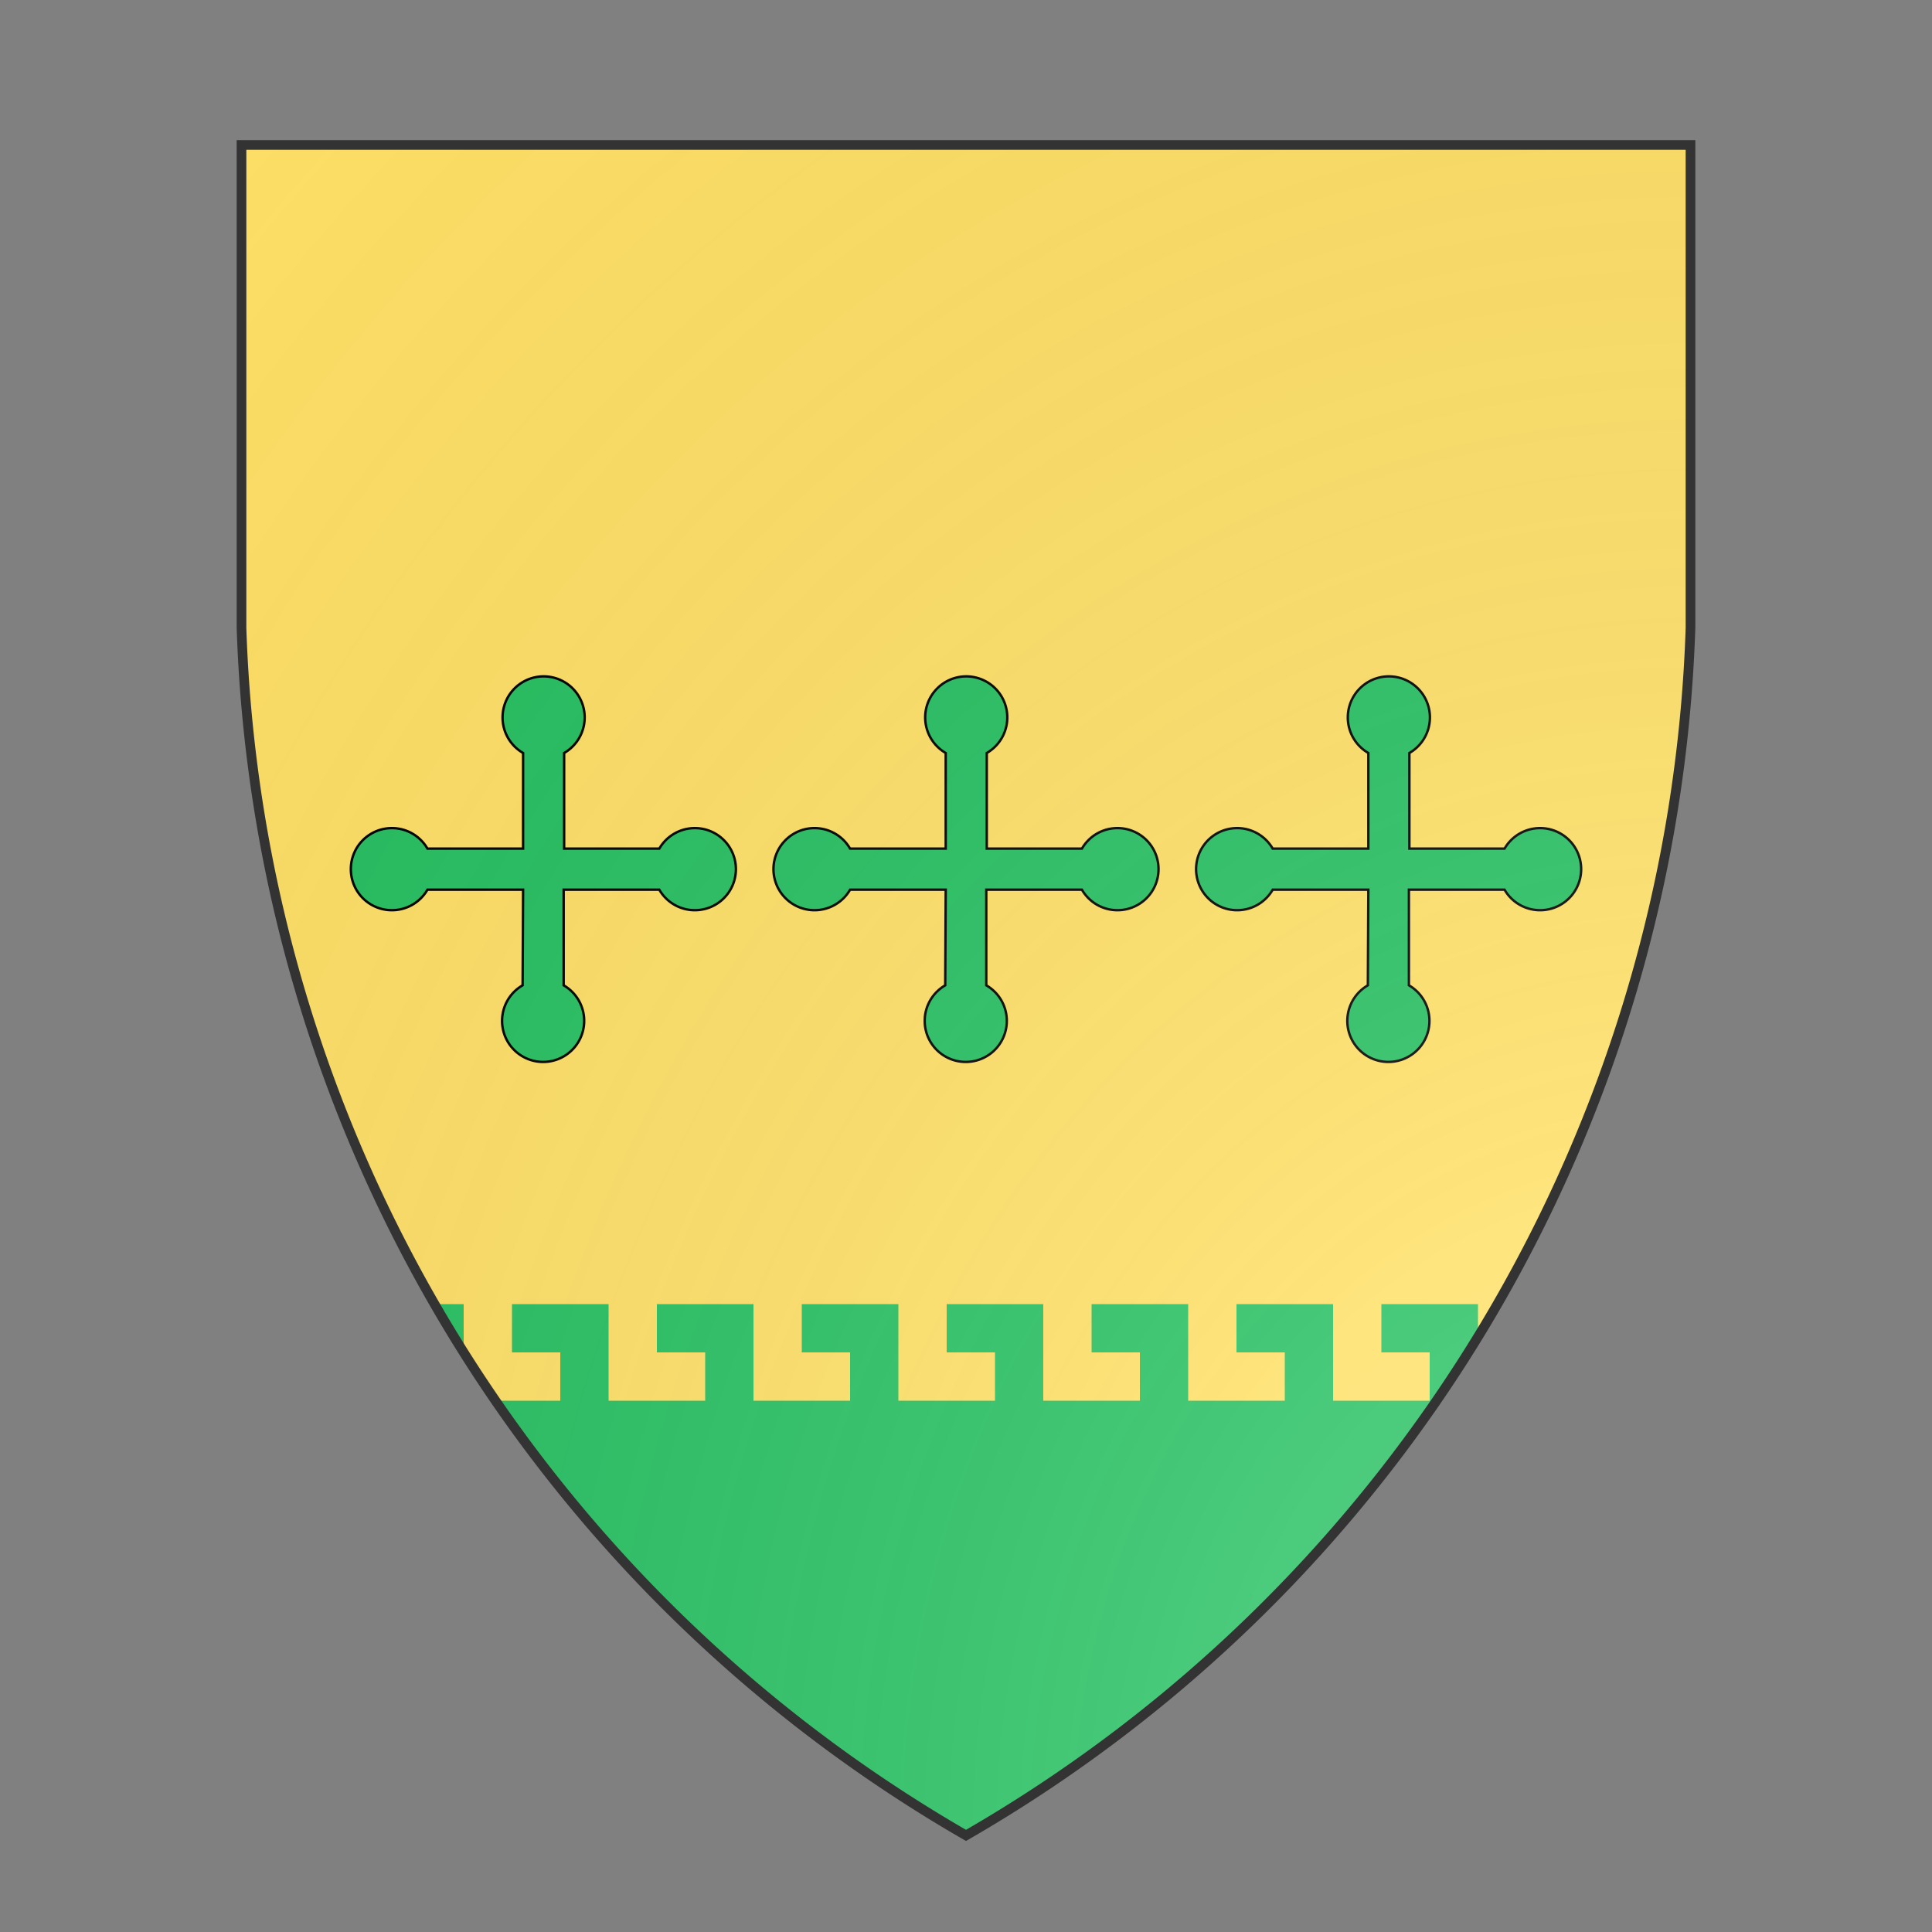 <svg id="coaworld_burg_34_burg_34_s0" width="500" height="500" viewBox="0 10 200 200" xmlns="http://www.w3.org/2000/svg" xmlns:x="http://www.w3.org/1999/xlink"><rect x="0" y="10" width="200" height="200" fill="#808080" stroke="none"/><defs><clipPath id="heater_coaworld_burg_34_burg_34_s0"><path d="m25,25 h150 v50 a150,150,0,0,1,-75,125 a150,150,0,0,1,-75,-125 z"/></clipPath><g id="crossPommy_coaworld_burg_34_burg_34_s0" stroke-width=".5"><path d="M95.8 104.2H76a8.5 8.5 0 110-8.5h19.8V75.9a8.5 8.5 0 118.5 0v19.8H124a8.5 8.5 0 110 8.5h-19.8V124a8.5 8.5 0 11-8.5 0z"/></g><radialGradient id="backlight" cx="100%" cy="100%" r="150%"><stop stop-color="#fff" stop-opacity=".3" offset="0"/><stop stop-color="#fff" stop-opacity=".15" offset=".25"/><stop stop-color="#000" stop-opacity="0" offset="1"/></radialGradient></defs><g clip-path="url(#heater_coaworld_burg_34_burg_34_s0)"><rect x="0" y="0" width="200" height="200" fill="#ffe066"/><g fill="#26c061" stroke="none"><path d="m 0,115 v -20 h 3 v 10 h 10 v -5 h -5 v -5 h 10v 10 h 10 v -5 h -5 v -5 h 10v 10 h 10 v -5 h -5 v -5 h 10v 10 h 10 v -5 h -5 v -5 h 10v 10 h 10 v -5 h -5 v -5 h 10v 10 h 10 v -5 h -5 v -5 h 10v 10 h 10 v -5 h -5 v -5 h 10v 10 h 10 v -5 h -5 v -5 h 10v 10 h 10 v -5 h -5 v -5 h 10v 10 h 10 v -5 h -5 v -5 h 10v 10 h 10 v -5 h -5 v -5 h 10v 10 h 10 v -5 h -5 v -5 h 10v 10 h 10 v -5 h -5 v -5 h 10 v 10 h 2 v 20" transform="translate(0,50)"/><rect x="0" y="164" width="200" height="36" stroke="none"/></g><g fill="#26c061" stroke="#000"><style>
      g.secondary,path.secondary {fill: #26c061;}
      g.tertiary,path.tertiary {fill: #26c061;}
    </style><use x:href="#crossPommy_coaworld_burg_34_burg_34_s0" transform="translate(6.25 50) scale(0.5)"/><use x:href="#crossPommy_coaworld_burg_34_burg_34_s0" transform="translate(50 50) scale(0.5)"/><use x:href="#crossPommy_coaworld_burg_34_burg_34_s0" transform="translate(93.75 50) scale(0.5)"/></g></g><path d="m25,25 h150 v50 a150,150,0,0,1,-75,125 a150,150,0,0,1,-75,-125 z" fill="url(#backlight)" stroke="#333"/></svg>
